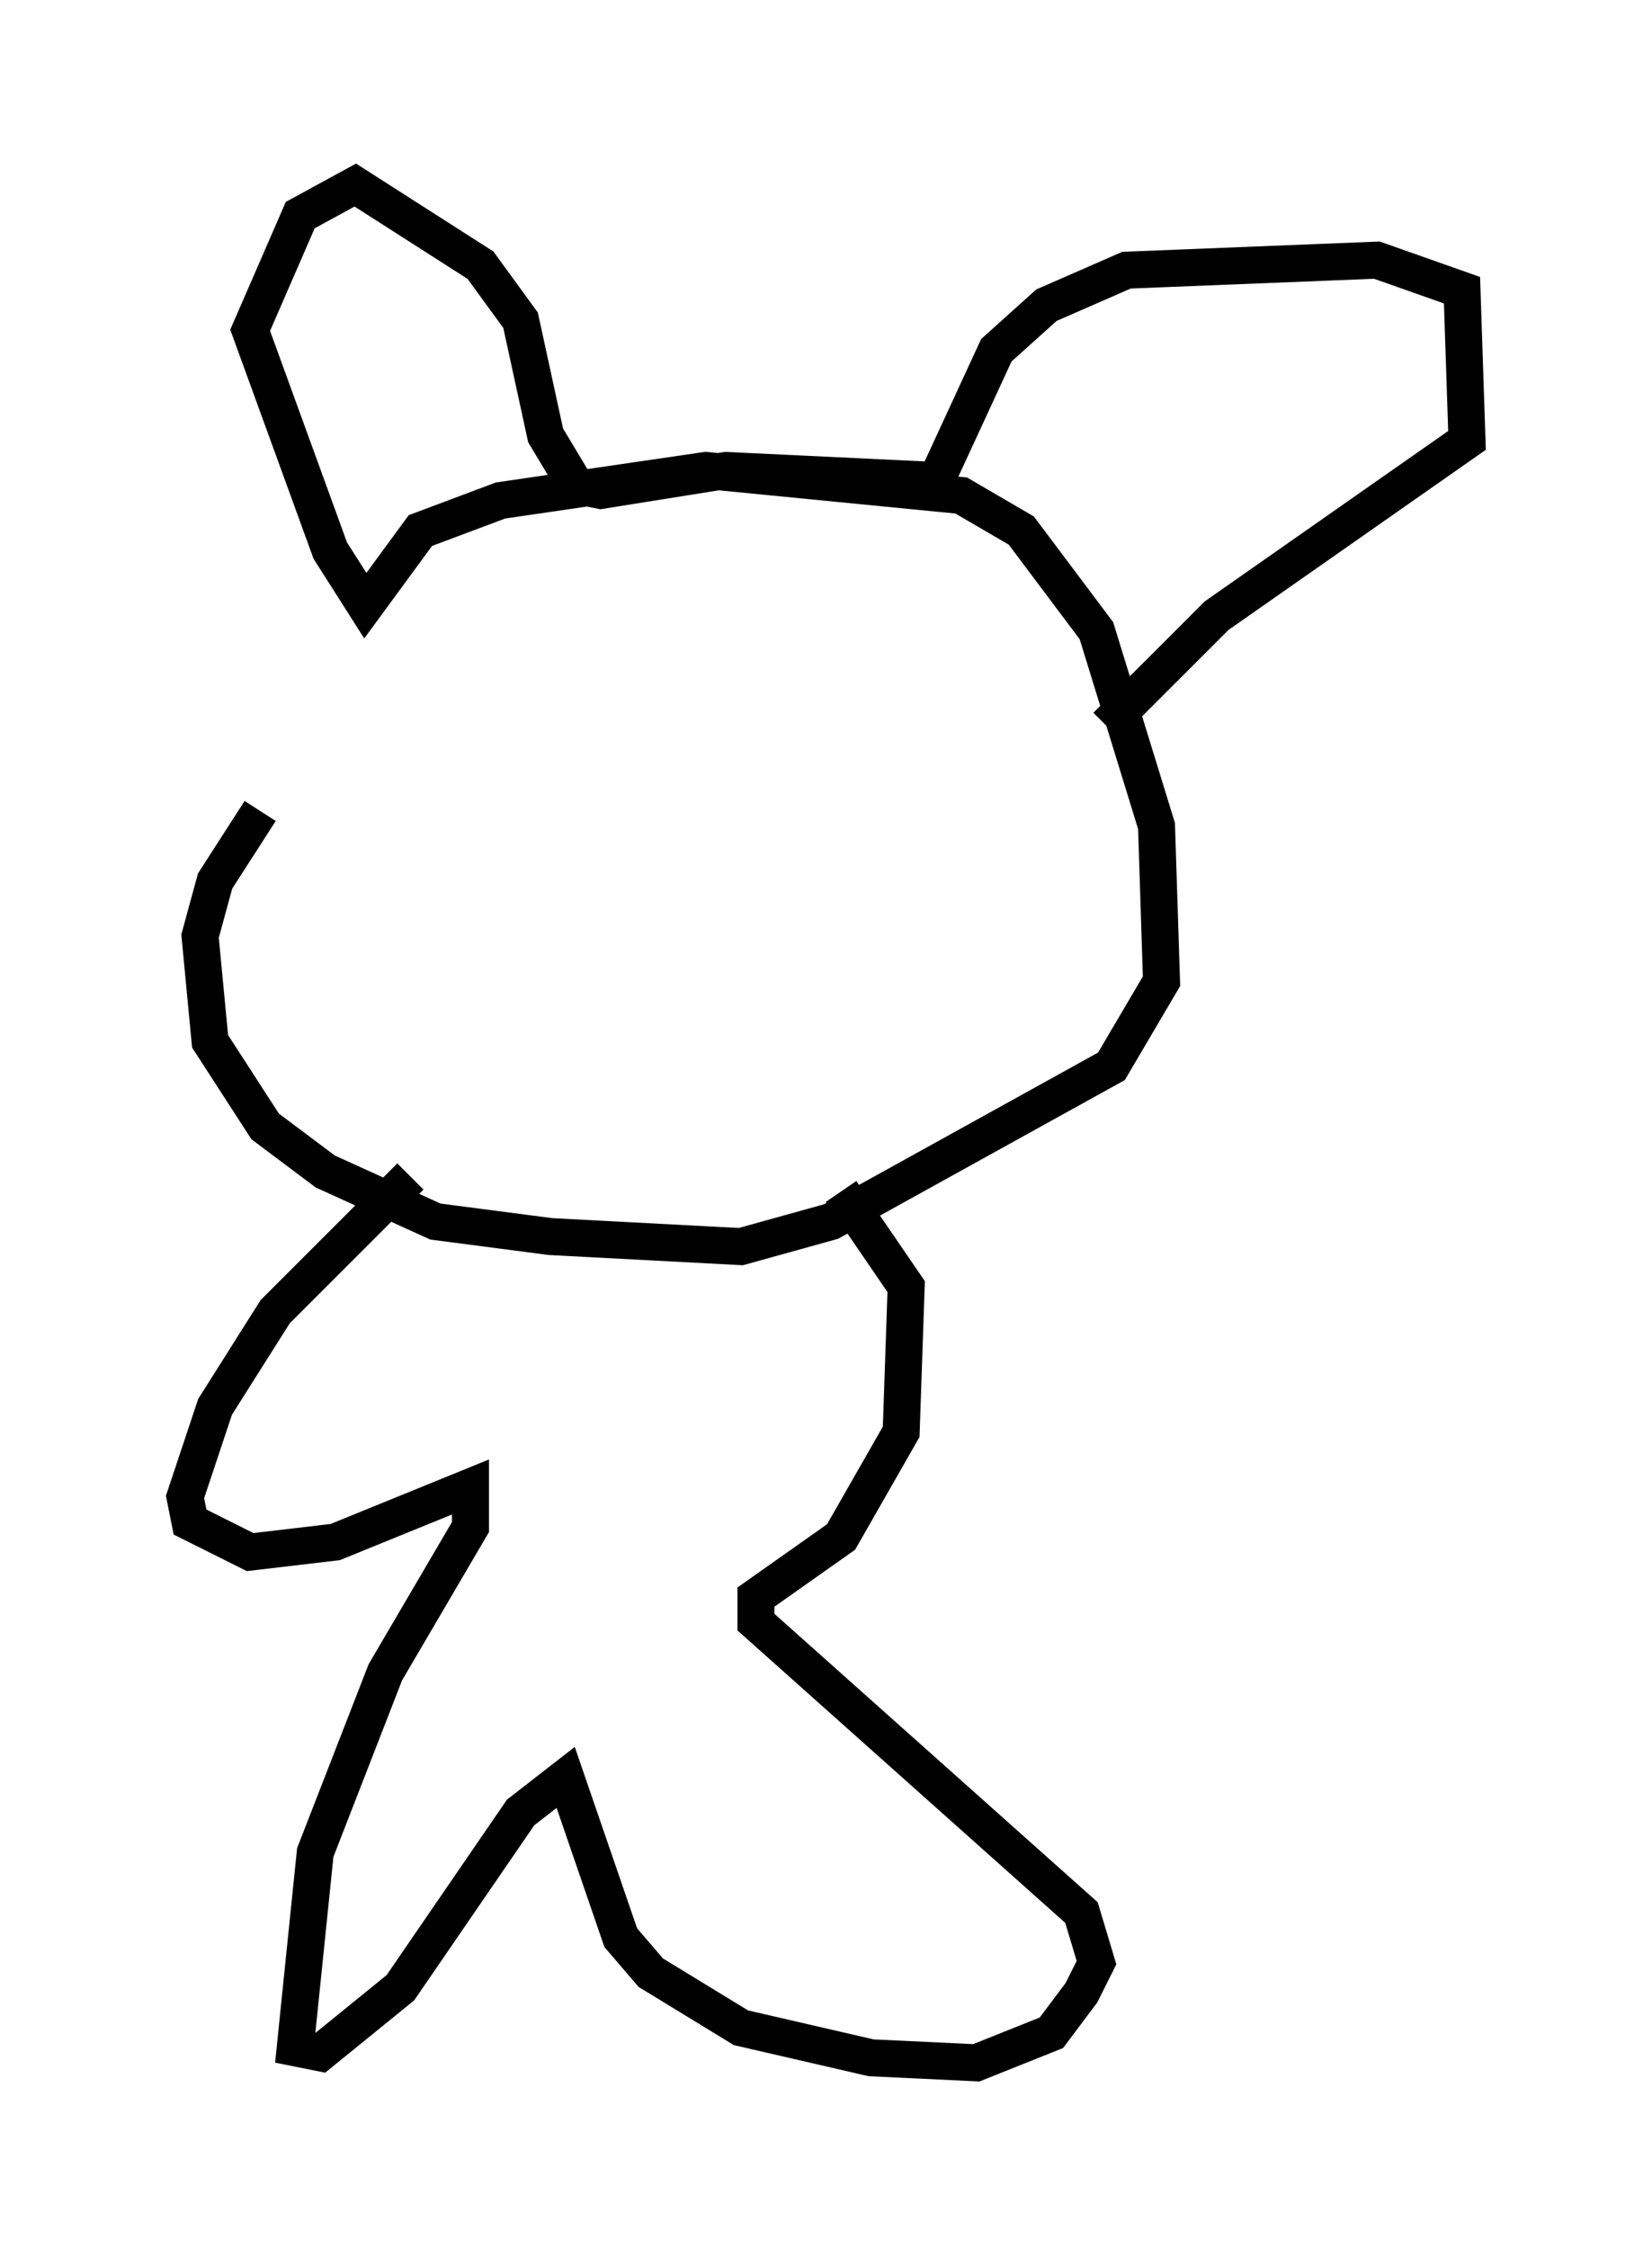 <?xml version="1.0" encoding="utf-8" ?>
<svg baseProfile="full" height="60.744" version="1.1" width="44.641" xmlns="http://www.w3.org/2000/svg" xmlns:ev="http://www.w3.org/2001/xml-events" xmlns:xlink="http://www.w3.org/1999/xlink"><defs /><rect fill="white" height="60.744" width="44.641" x="0" y="0" /><path d="M11.631, 17.314 m-4.601, 4.601 l-1.218, 1.894 -0.406, 1.488 l0.271, 2.842 1.488, 2.3 l1.624, 1.218 2.977, 1.353 l3.112, 0.406 5.142, 0.271 l2.436, -0.677 7.578, -4.195 l1.353, -2.3 -0.135, -4.195 l-1.624, -5.277 -2.03, -2.706 l-1.624, -0.947 -6.901, -0.677 l-5.548, 0.812 -2.165, 0.812 l-1.488, 2.03 -0.947, -1.488 l-2.165, -5.954 1.353, -3.112 l1.488, -0.812 3.383, 2.165 l1.083, 1.488 0.677, 3.112 l0.812, 1.353 0.677, 0.135 l3.383, -0.541 5.683, 0.271 l1.624, -3.518 1.353, -1.218 l2.165, -0.947 6.766, -0.271 l2.3, 0.812 0.135, 4.059 l-6.766, 4.736 -2.977, 2.977 m-18.809, 12.178 l-3.654, 3.654 -1.624, 2.571 l-0.812, 2.436 0.135, 0.677 l1.624, 0.812 2.3, -0.271 l3.654, -1.488 0.0, 1.083 l-2.3, 3.924 -1.894, 4.871 l-0.541, 5.277 0.677, 0.135 l2.165, -1.759 3.248, -4.736 l1.218, -0.947 1.488, 4.33 l0.812, 0.947 2.436, 1.488 l3.518, 0.812 2.842, 0.135 l2.03, -0.812 0.812, -1.083 l0.406, -0.812 -0.406, -1.353 l-8.796, -7.848 0.0, -0.677 l2.3, -1.624 1.624, -2.842 l0.135, -3.924 -1.759, -2.571 " fill="none" stroke="black" stroke-width="1" /></svg>